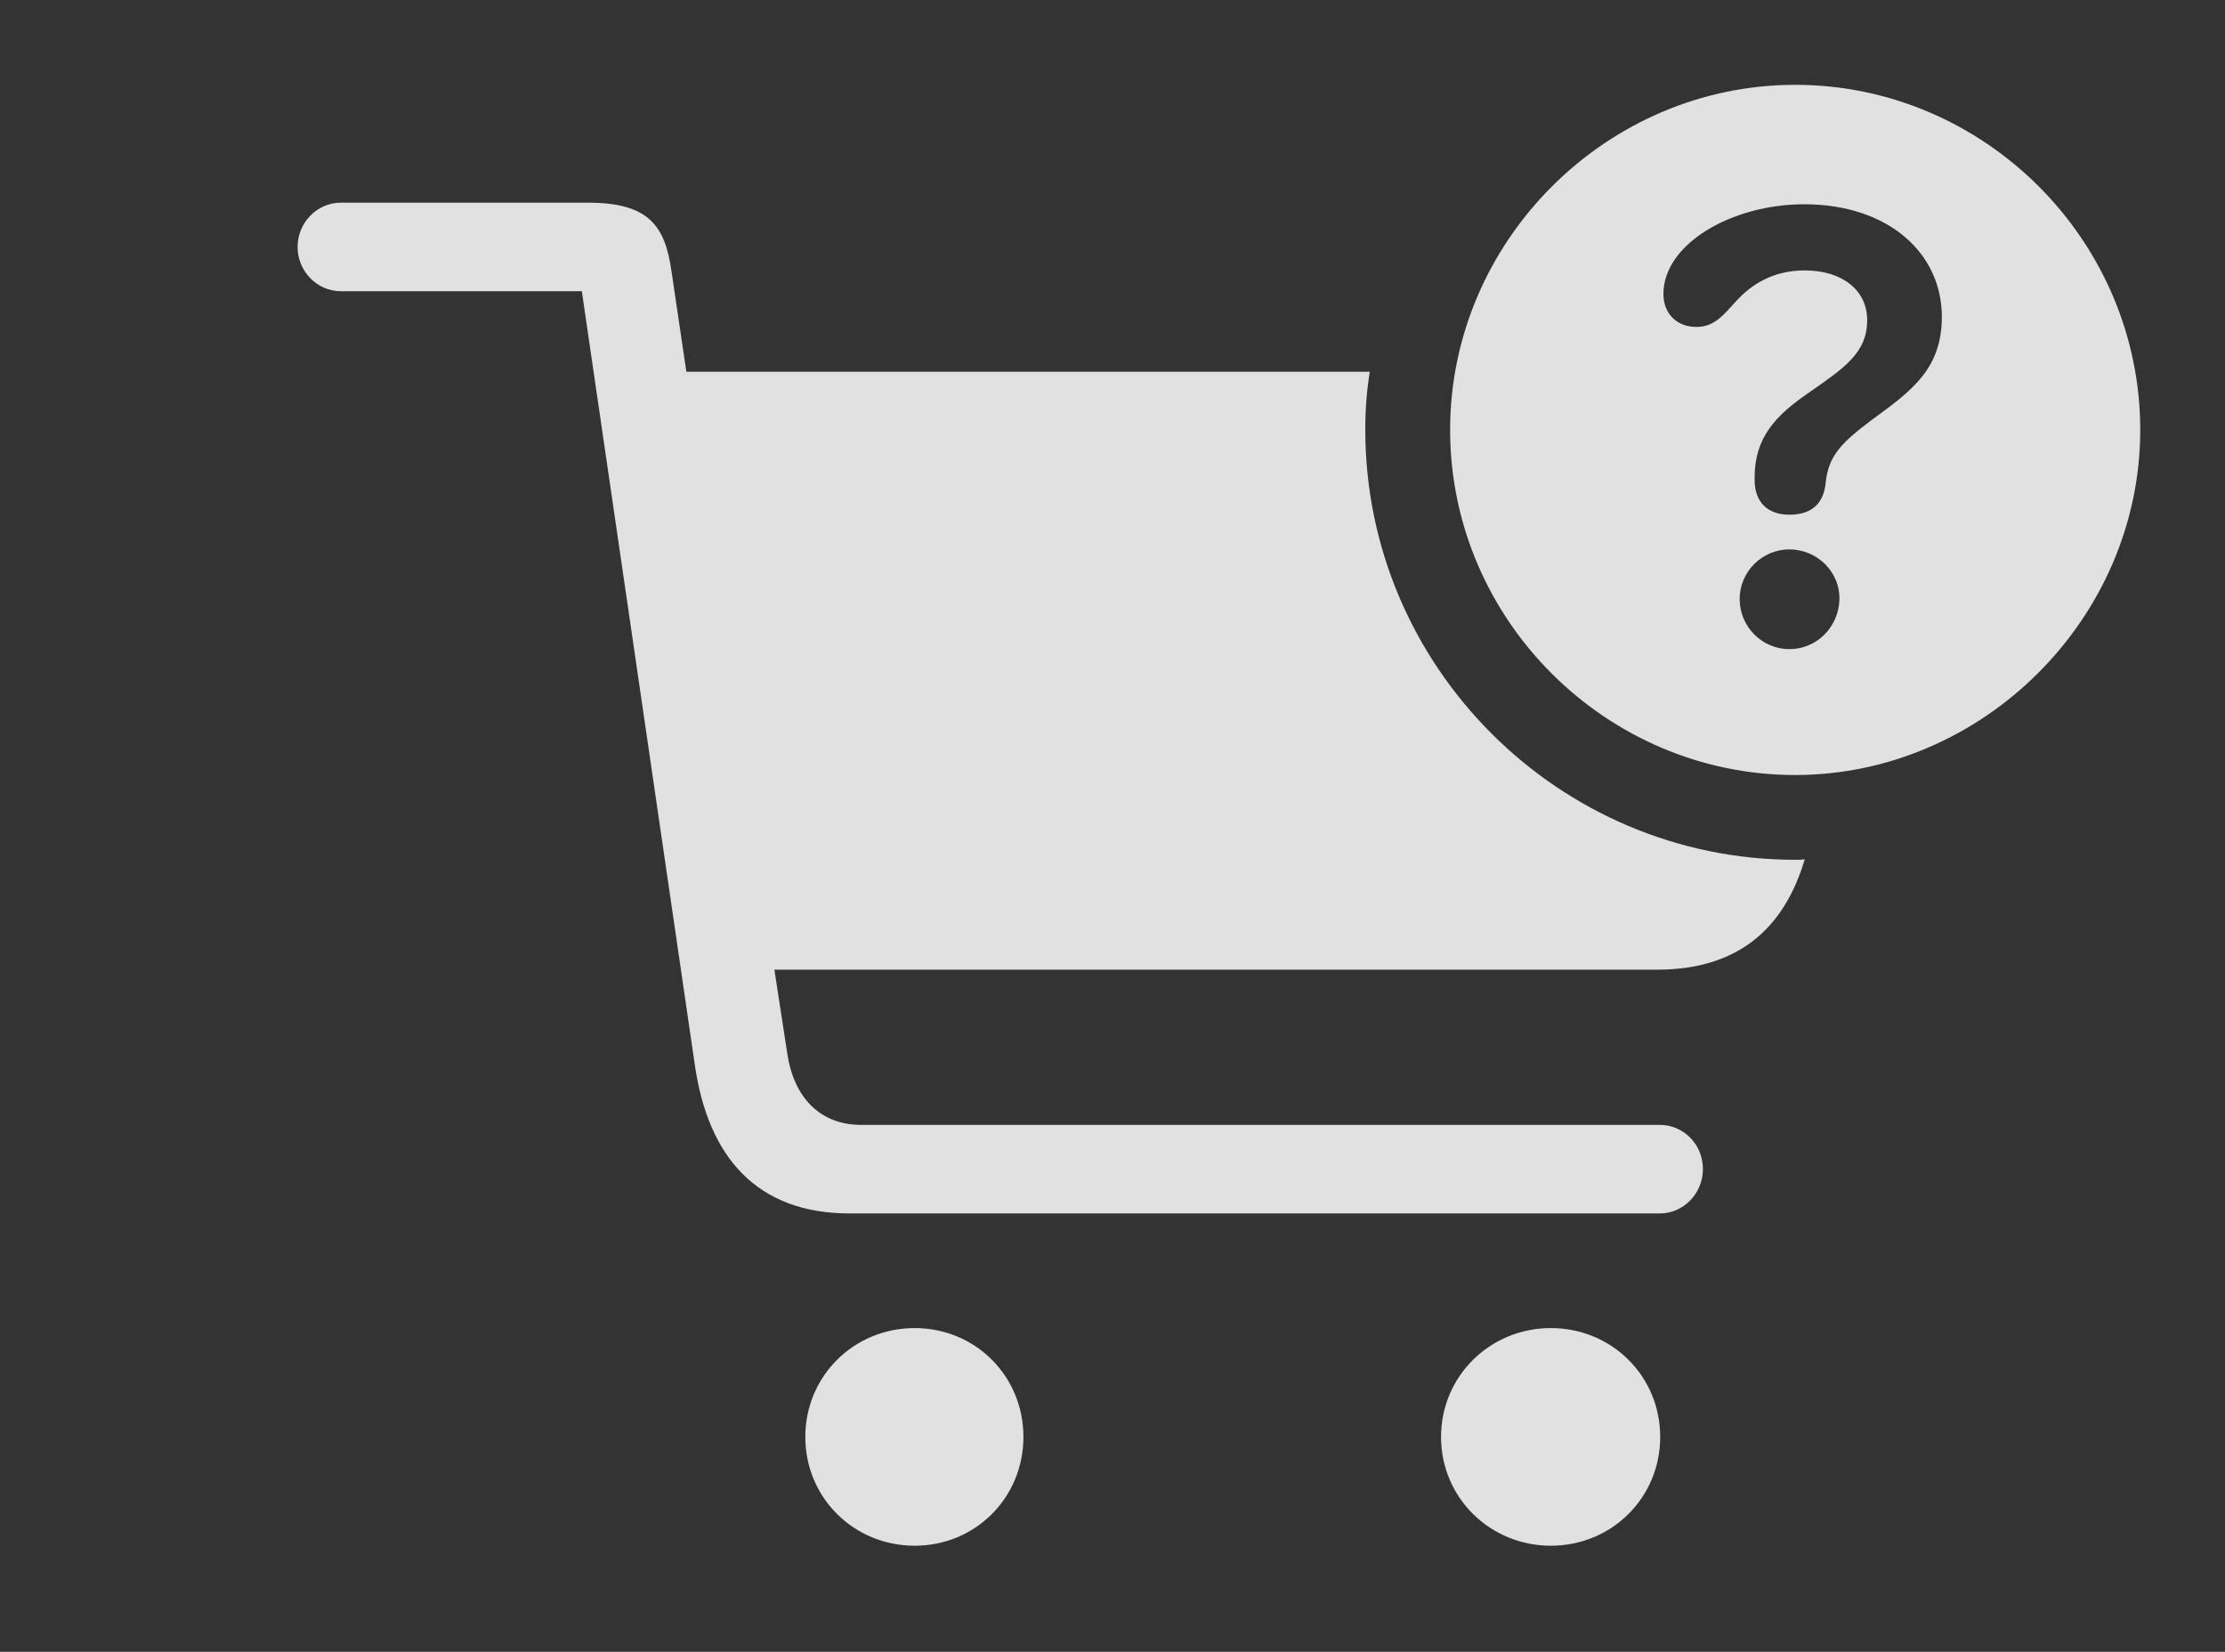 <?xml version="1.0" encoding="UTF-8"?>
<!--Generator: Apple Native CoreSVG 341-->
<!DOCTYPE svg
PUBLIC "-//W3C//DTD SVG 1.1//EN"
       "http://www.w3.org/Graphics/SVG/1.1/DTD/svg11.dtd">
<svg version="1.1" xmlns="http://www.w3.org/2000/svg" xmlns:xlink="http://www.w3.org/1999/xlink" viewBox="0 0 40.742 30.244">
 <rect x="0" y="0" width="40.742" height="30.244" fill="#333333" stroke="none"/>
 <g>
  <rect height="30.244" opacity="0" width="40.742" x="0" y="0"/>
  <path d="M18.74 26.309C18.74 27.422 17.861 28.301 16.748 28.301C15.635 28.301 14.746 27.422 14.746 26.309C14.746 25.195 15.635 24.316 16.748 24.316C17.861 24.316 18.74 25.195 18.74 26.309ZM30.4 26.309C30.4 27.422 29.512 28.301 28.398 28.301C27.285 28.301 26.387 27.422 26.387 26.309C26.387 25.195 27.285 24.316 28.398 24.316C29.512 24.316 30.4 25.195 30.4 26.309ZM12.295 4.961L12.568 6.807L25.082 6.807C25.025 7.153 25 7.509 25 7.871C25 12.207 28.545 15.742 32.871 15.742C32.93 15.742 32.989 15.742 33.047 15.733C32.669 17.003 31.825 17.754 30.342 17.754L14.18 17.754L14.414 19.277C14.531 20.088 15.01 20.596 15.771 20.596L30.4 20.596C30.811 20.596 31.182 20.938 31.182 21.406C31.182 21.865 30.811 22.217 30.4 22.217L15.557 22.217C13.857 22.217 12.969 21.182 12.725 19.512L10.654 5.332L6.24 5.332C5.801 5.332 5.449 4.961 5.449 4.521C5.449 4.082 5.801 3.711 6.24 3.711L10.771 3.711C11.875 3.711 12.178 4.131 12.295 4.961Z" fill="white" fill-opacity="0.85"/>
  <path d="M39.19 7.871C39.19 11.328 36.299 14.19 32.871 14.19C29.414 14.19 26.553 11.348 26.553 7.871C26.553 4.414 29.414 1.553 32.871 1.553C36.338 1.553 39.19 4.404 39.19 7.871ZM31.855 10.967C31.855 11.475 32.266 11.885 32.764 11.885C33.272 11.885 33.672 11.475 33.682 10.967C33.691 10.479 33.281 10.059 32.764 10.059C32.266 10.059 31.855 10.469 31.855 10.967ZM30.459 5.381C30.459 5.742 30.703 5.986 31.064 5.986C31.396 5.986 31.562 5.762 31.787 5.518C32.051 5.225 32.451 4.951 33.047 4.951C33.73 4.951 34.19 5.312 34.19 5.859C34.19 6.465 33.77 6.738 33.096 7.207C32.52 7.607 32.129 8.008 32.129 8.74C32.129 8.75 32.129 8.77 32.129 8.789C32.129 9.189 32.363 9.424 32.764 9.424C33.184 9.424 33.389 9.209 33.428 8.857C33.477 8.34 33.721 8.105 34.277 7.686C35 7.158 35.557 6.758 35.557 5.801C35.557 4.629 34.57 3.74 33.037 3.74C31.699 3.74 30.459 4.473 30.459 5.381Z" fill="white" fill-opacity="0.85"/>
 </g>
</svg>
